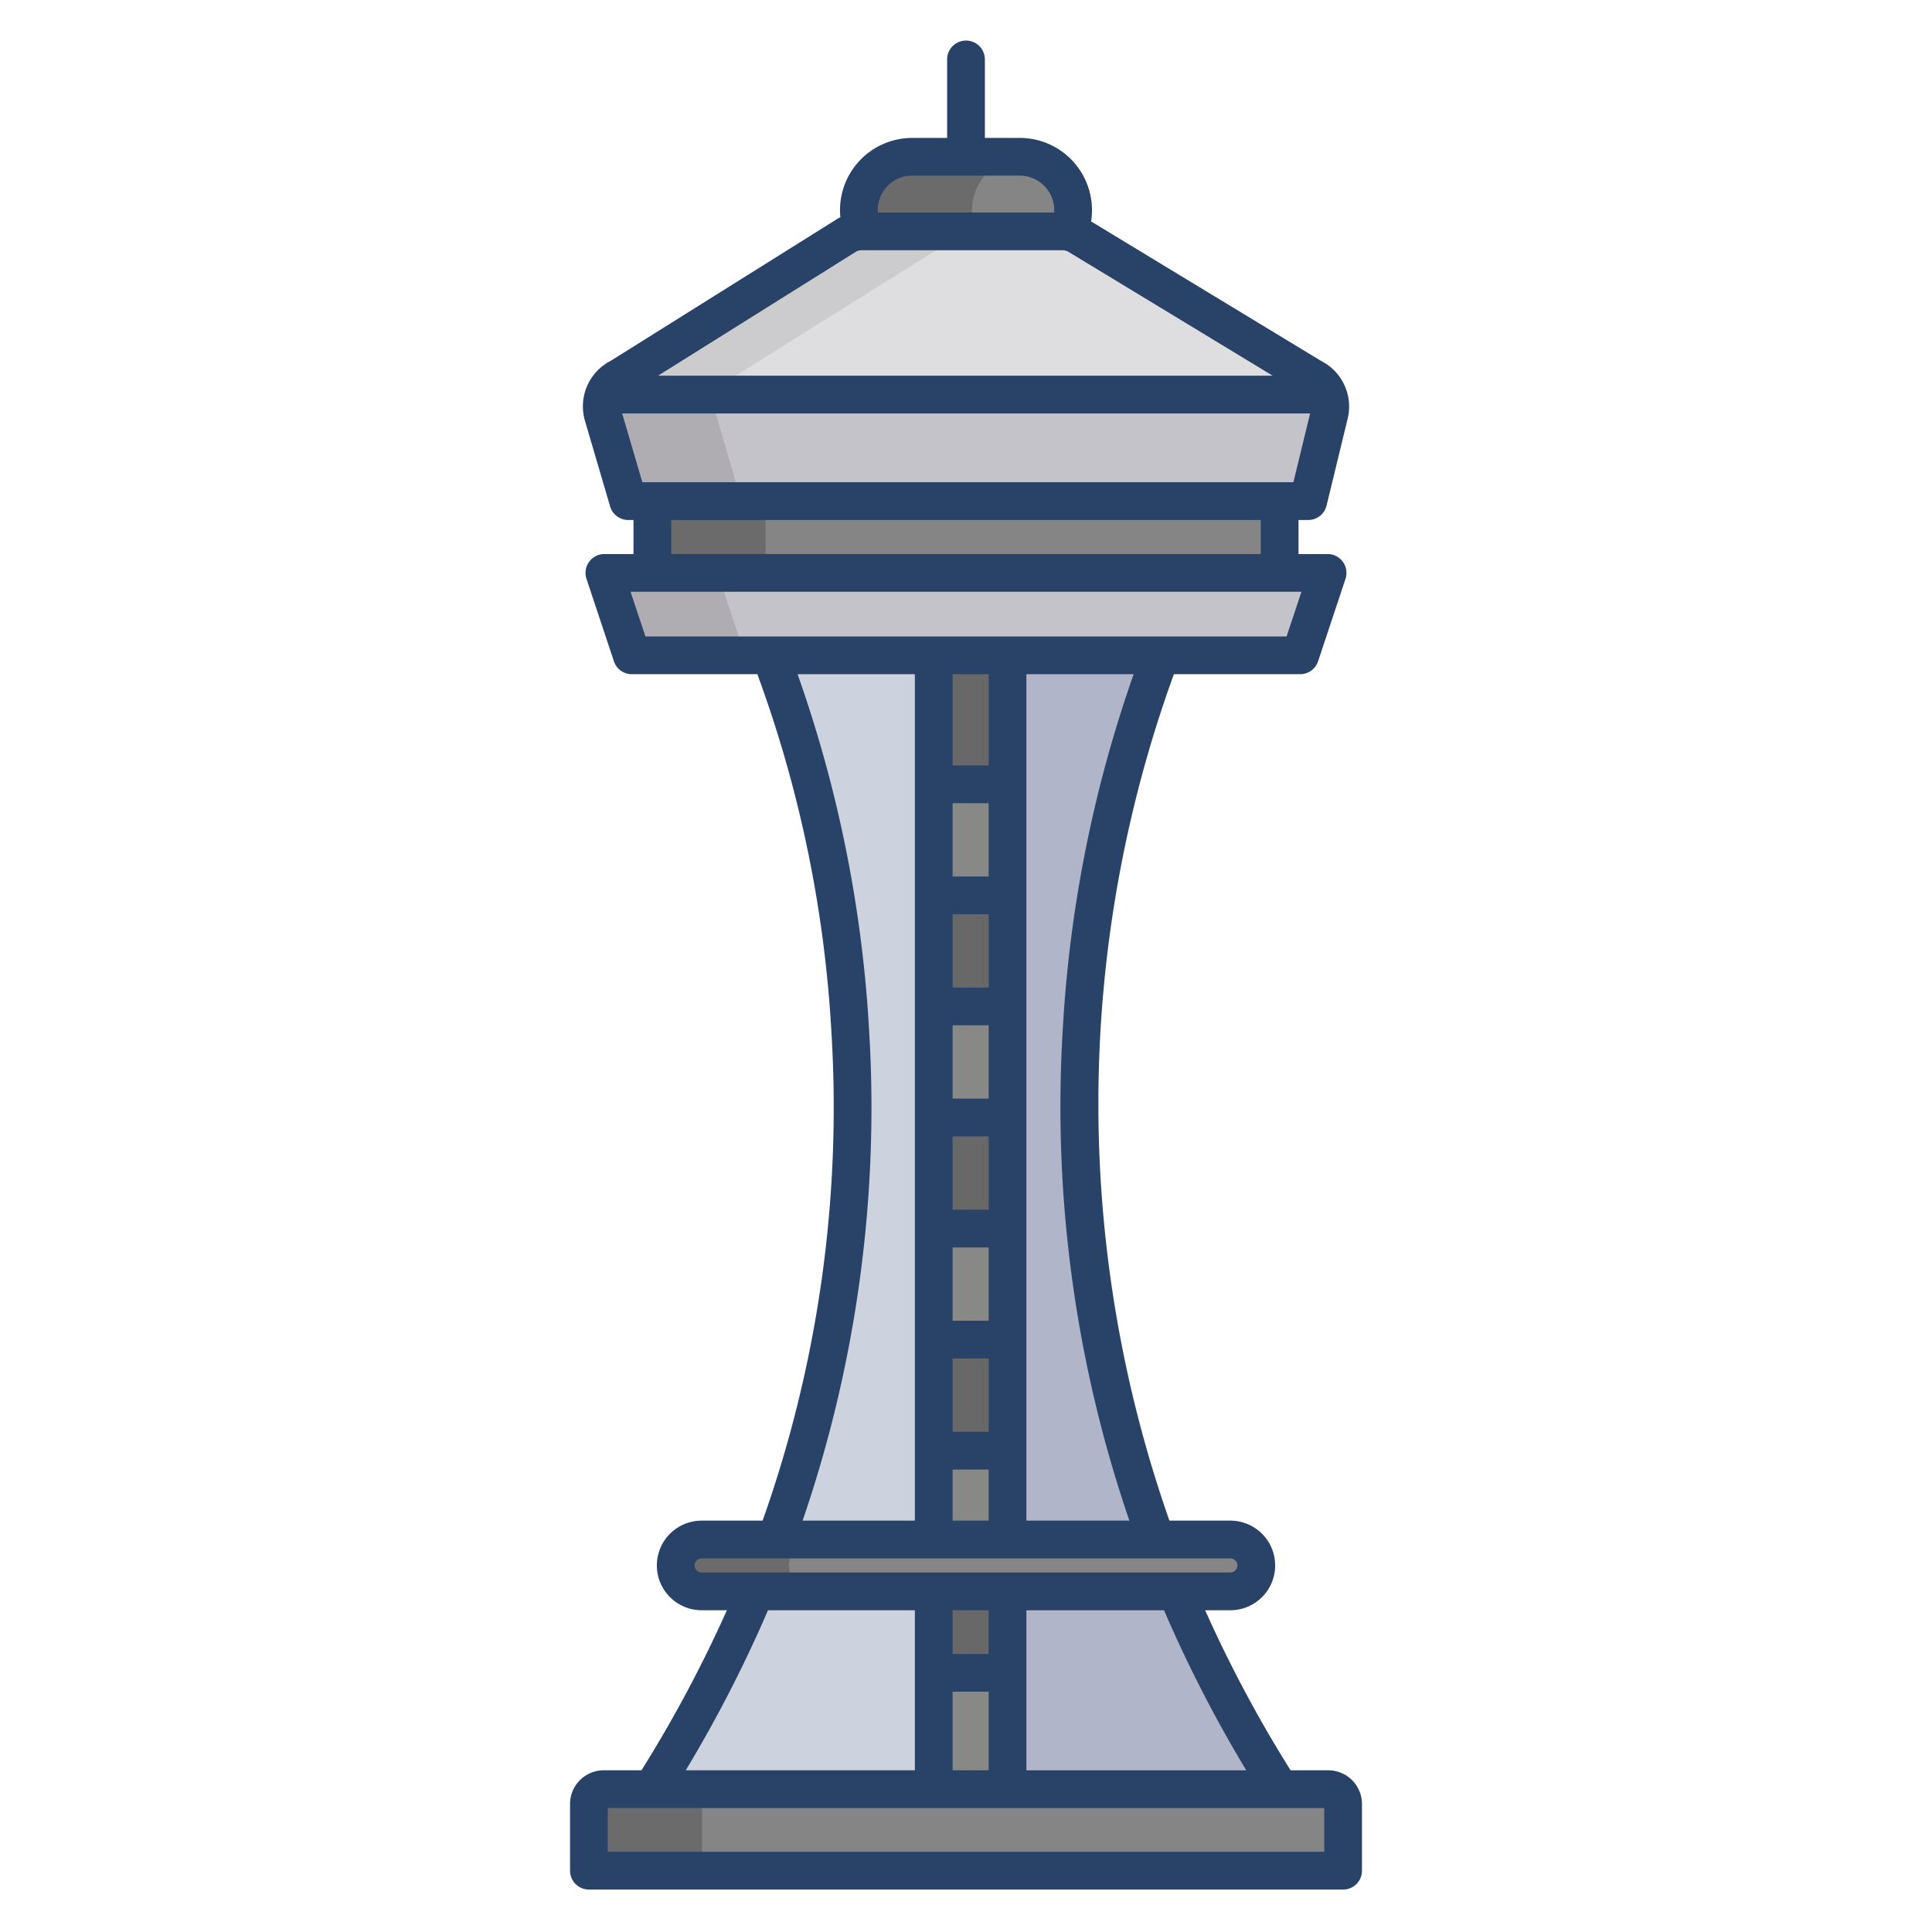 <svg id="Layer_1" height="512" viewBox="0 0 512 512" width="512" xmlns="http://www.w3.org/2000/svg" data-name="Layer 1"><path d="m351.9 104.56h-191.82a8.537 8.537 0 0 0 -.3 5.39l6.71 22.85h180.2l5.63-23.16a8.511 8.511 0 0 0 -.42-5.08z" fill="#c5c3ca"/><path d="m160.17 151.82 7.27 21.85h177.12l7.27-21.85z" fill="#c5c3ca"/><path d="m311.76 421.73h-44.75v52.42h72.22a346.646 346.646 0 0 1 -27.47-52.42z" fill="#b0b5ca"/><path d="m172.88 132.8h166.24v19.02h-166.24z" fill="#858585"/><path d="m307.62 173.67h-40.61v234.31h39.36c-35.2-95.86-17.87-185.3 1.25-234.24z" fill="#b0b5ca"/><path d="m200.19 421.73v.12a346.077 346.077 0 0 1 -27.42 52.3h74.68v-52.42z" fill="#ccd3df"/><path d="m204.16 173.67v.04c19.23 48.87 36.72 138.3 1.48 234.27h41.81v-234.31z" fill="#ccd3df"/><path d="m347.73 100.06-62.38-37.84a8.074 8.074 0 0 0 -2.17-.74l-54.79-.17a8.464 8.464 0 0 0 -3.7.85l-60.34 37.79a8.508 8.508 0 0 0 -4.27 4.61h191.82a8.507 8.507 0 0 0 -4.17-4.5z" fill="#dedee1"/><path d="m270.26 41.55h-28.52a14.125 14.125 0 0 0 -12.95 19.76h52.72a8.525 8.525 0 0 1 1.67.17l.03-.17a14.125 14.125 0 0 0 -12.95-19.76z" fill="#858585"/><path d="m247.45 443.31h19.56v30.84h-19.56z" fill="#888986"/><path d="m247.45 421.73h19.56v21.58h-19.56z" fill="#686868"/><path d="m267.01 407.9v.08h-19.56v-.08-23.46h19.56z" fill="#888986"/><path d="m247.45 355.01h19.56v29.43h-19.56z" fill="#686868"/><path d="m247.45 325.58h19.56v29.43h-19.56z" fill="#888986"/><path d="m247.45 296.15h19.56v29.43h-19.56z" fill="#686868"/><path d="m247.45 266.72h19.56v29.43h-19.56z" fill="#888986"/><path d="m247.45 237.29h19.56v29.43h-19.56z" fill="#686868"/><path d="m247.45 207.85h19.56v29.44h-19.56z" fill="#888986"/><path d="m247.45 173.67h19.56v34.18h-19.56z" fill="#686868"/><path d="m352.01 474.15h-192.02a3.922 3.922 0 0 0 -3.93 3.92v17.68h199.88v-17.68a3.922 3.922 0 0 0 -3.93-3.92z" fill="#858585"/><path d="m326.05 407.98h-140.1a6.875 6.875 0 0 0 0 13.75h140.1a6.875 6.875 0 0 0 0-13.75z" fill="#858585"/><path d="m172.88 132.8h30v19.02h-30z" fill="#6b6b6b"/><path d="m194.35 99.95 60.34-37.79a8.442 8.442 0 0 1 2.537-.761l-28.837-.089a8.464 8.464 0 0 0 -3.7.85l-60.34 37.79a8.508 8.508 0 0 0 -4.27 4.61h30a8.508 8.508 0 0 1 4.27-4.61z" fill="#ccccce"/><path d="m166.49 132.8h30l-6.71-22.85a8.537 8.537 0 0 1 .3-5.39h-30a8.537 8.537 0 0 0 -.3 5.39z" fill="#afadb2"/><path d="m160.17 151.82 7.27 21.85h30l-7.27-21.85z" fill="#afadb2"/><path d="m283.18 61.48.03-.17h-1.7a8.525 8.525 0 0 1 1.67.17z" fill="#858585"/><g fill="#6b6b6b"><path d="m258.79 61.31a14.122 14.122 0 0 1 12.21-19.736c-.245-.013-.491-.024-.74-.024h-28.52a14.125 14.125 0 0 0 -12.95 19.76z"/><path d="m189.99 474.15h-30a3.922 3.922 0 0 0 -3.93 3.92v17.68h30v-17.68a3.922 3.922 0 0 1 3.93-3.92z"/><path d="m209.08 414.86a6.88 6.88 0 0 1 6.87-6.88h-30a6.875 6.875 0 0 0 0 13.75h30a6.875 6.875 0 0 1 -6.87-6.87z"/></g><path d="m156.062 500.75h199.876a5 5 0 0 0 5-5v-17.676a8.936 8.936 0 0 0 -8.924-8.928h-10a343.747 343.747 0 0 1 -22.636-42.415h6.677a11.874 11.874 0 0 0 0-23.748h-16.149a333.744 333.744 0 0 1 1.179-224.313h33.477a5 5 0 0 0 4.744-3.421l7.268-21.847a5 5 0 0 0 -4.744-6.578h-7.712v-9.024h2.576a5 5 0 0 0 4.859-3.82l5.643-23.247a13.554 13.554 0 0 0 -7.04-15.053l-61.006-37a19.137 19.137 0 0 0 -18.889-22.133h-9.261v-20.797a5 5 0 0 0 -10 0v20.8h-9.261a19.142 19.142 0 0 0 -19.034 21.029c-.059.027-.121.045-.179.073a5.05 5.05 0 0 0 -.5.272l-60.12 37.664a13.594 13.594 0 0 0 -6.962 15.672c.009.034.019.069.03.1l6.714 22.853a5 5 0 0 0 4.8 3.59h1.392v9.023h-7.71a5 5 0 0 0 -4.744 6.578l7.268 21.847a5 5 0 0 0 4.744 3.421h33.27a327.131 327.131 0 0 1 19.623 94.807 327.45 327.45 0 0 1 -18.231 129.504h-16.15a11.874 11.874 0 0 0 0 23.748h6.681a343.9 343.9 0 0 1 -22.64 42.415h-10a8.936 8.936 0 0 0 -8.924 8.928v17.676a5 5 0 0 0 4.995 5zm174.207-31.6h-58.262v-42.419h36.469a351.6 351.6 0 0 0 21.793 42.415zm-48.635-196.172a338.377 338.377 0 0 0 17.666 130.005h-27.3v-224.313h28.43a340.9 340.9 0 0 0 -18.796 94.308zm-47.52-222.313a8.978 8.978 0 0 1 7.625-4.12h28.522a9.136 9.136 0 0 1 9.1 9.769h-46.725a9.006 9.006 0 0 1 1.478-5.649zm-7.066 15.912a3.61 3.61 0 0 1 1.344-.263h53.122a3.589 3.589 0 0 1 1.454.31l54.307 32.939h-162.881zm-62.174 42.986h182.317l-4.428 18.237h-172.531zm169.244 28.237v9.023h-156.236v-9.023zm-163.074 30.87-3.944-11.846h177.8l-3.941 11.846zm81.406 210.774v-19.432h9.557v19.432zm9.557 10v13.539h-9.557v-13.539zm-9.557-39.432v-19.431h9.557v19.431zm0-29.431v-19.432h9.557v19.432zm0-29.432v-19.431h9.557v19.431zm0-29.431v-19.432h9.557v19.432zm0-29.432v-19.432h9.557v19.432zm0-29.432v-24.184h9.557v24.184zm-22.137 70.038a339.554 339.554 0 0 0 -18.947-94.222h31.084v224.313h-29.75a337.479 337.479 0 0 0 17.613-130.091zm-44.364 143.839a1.874 1.874 0 0 1 0-3.748h140.1a1.874 1.874 0 0 1 0 3.748zm66.5 21.576v-11.576h9.557v11.576zm9.557 10v20.839h-9.556v-20.839zm-58.479-21.576h38.923v42.415h-60.719a351.631 351.631 0 0 0 21.797-42.415zm-42.466 52.415h189.877v11.6h-189.876z" fill="#284268"/></svg>